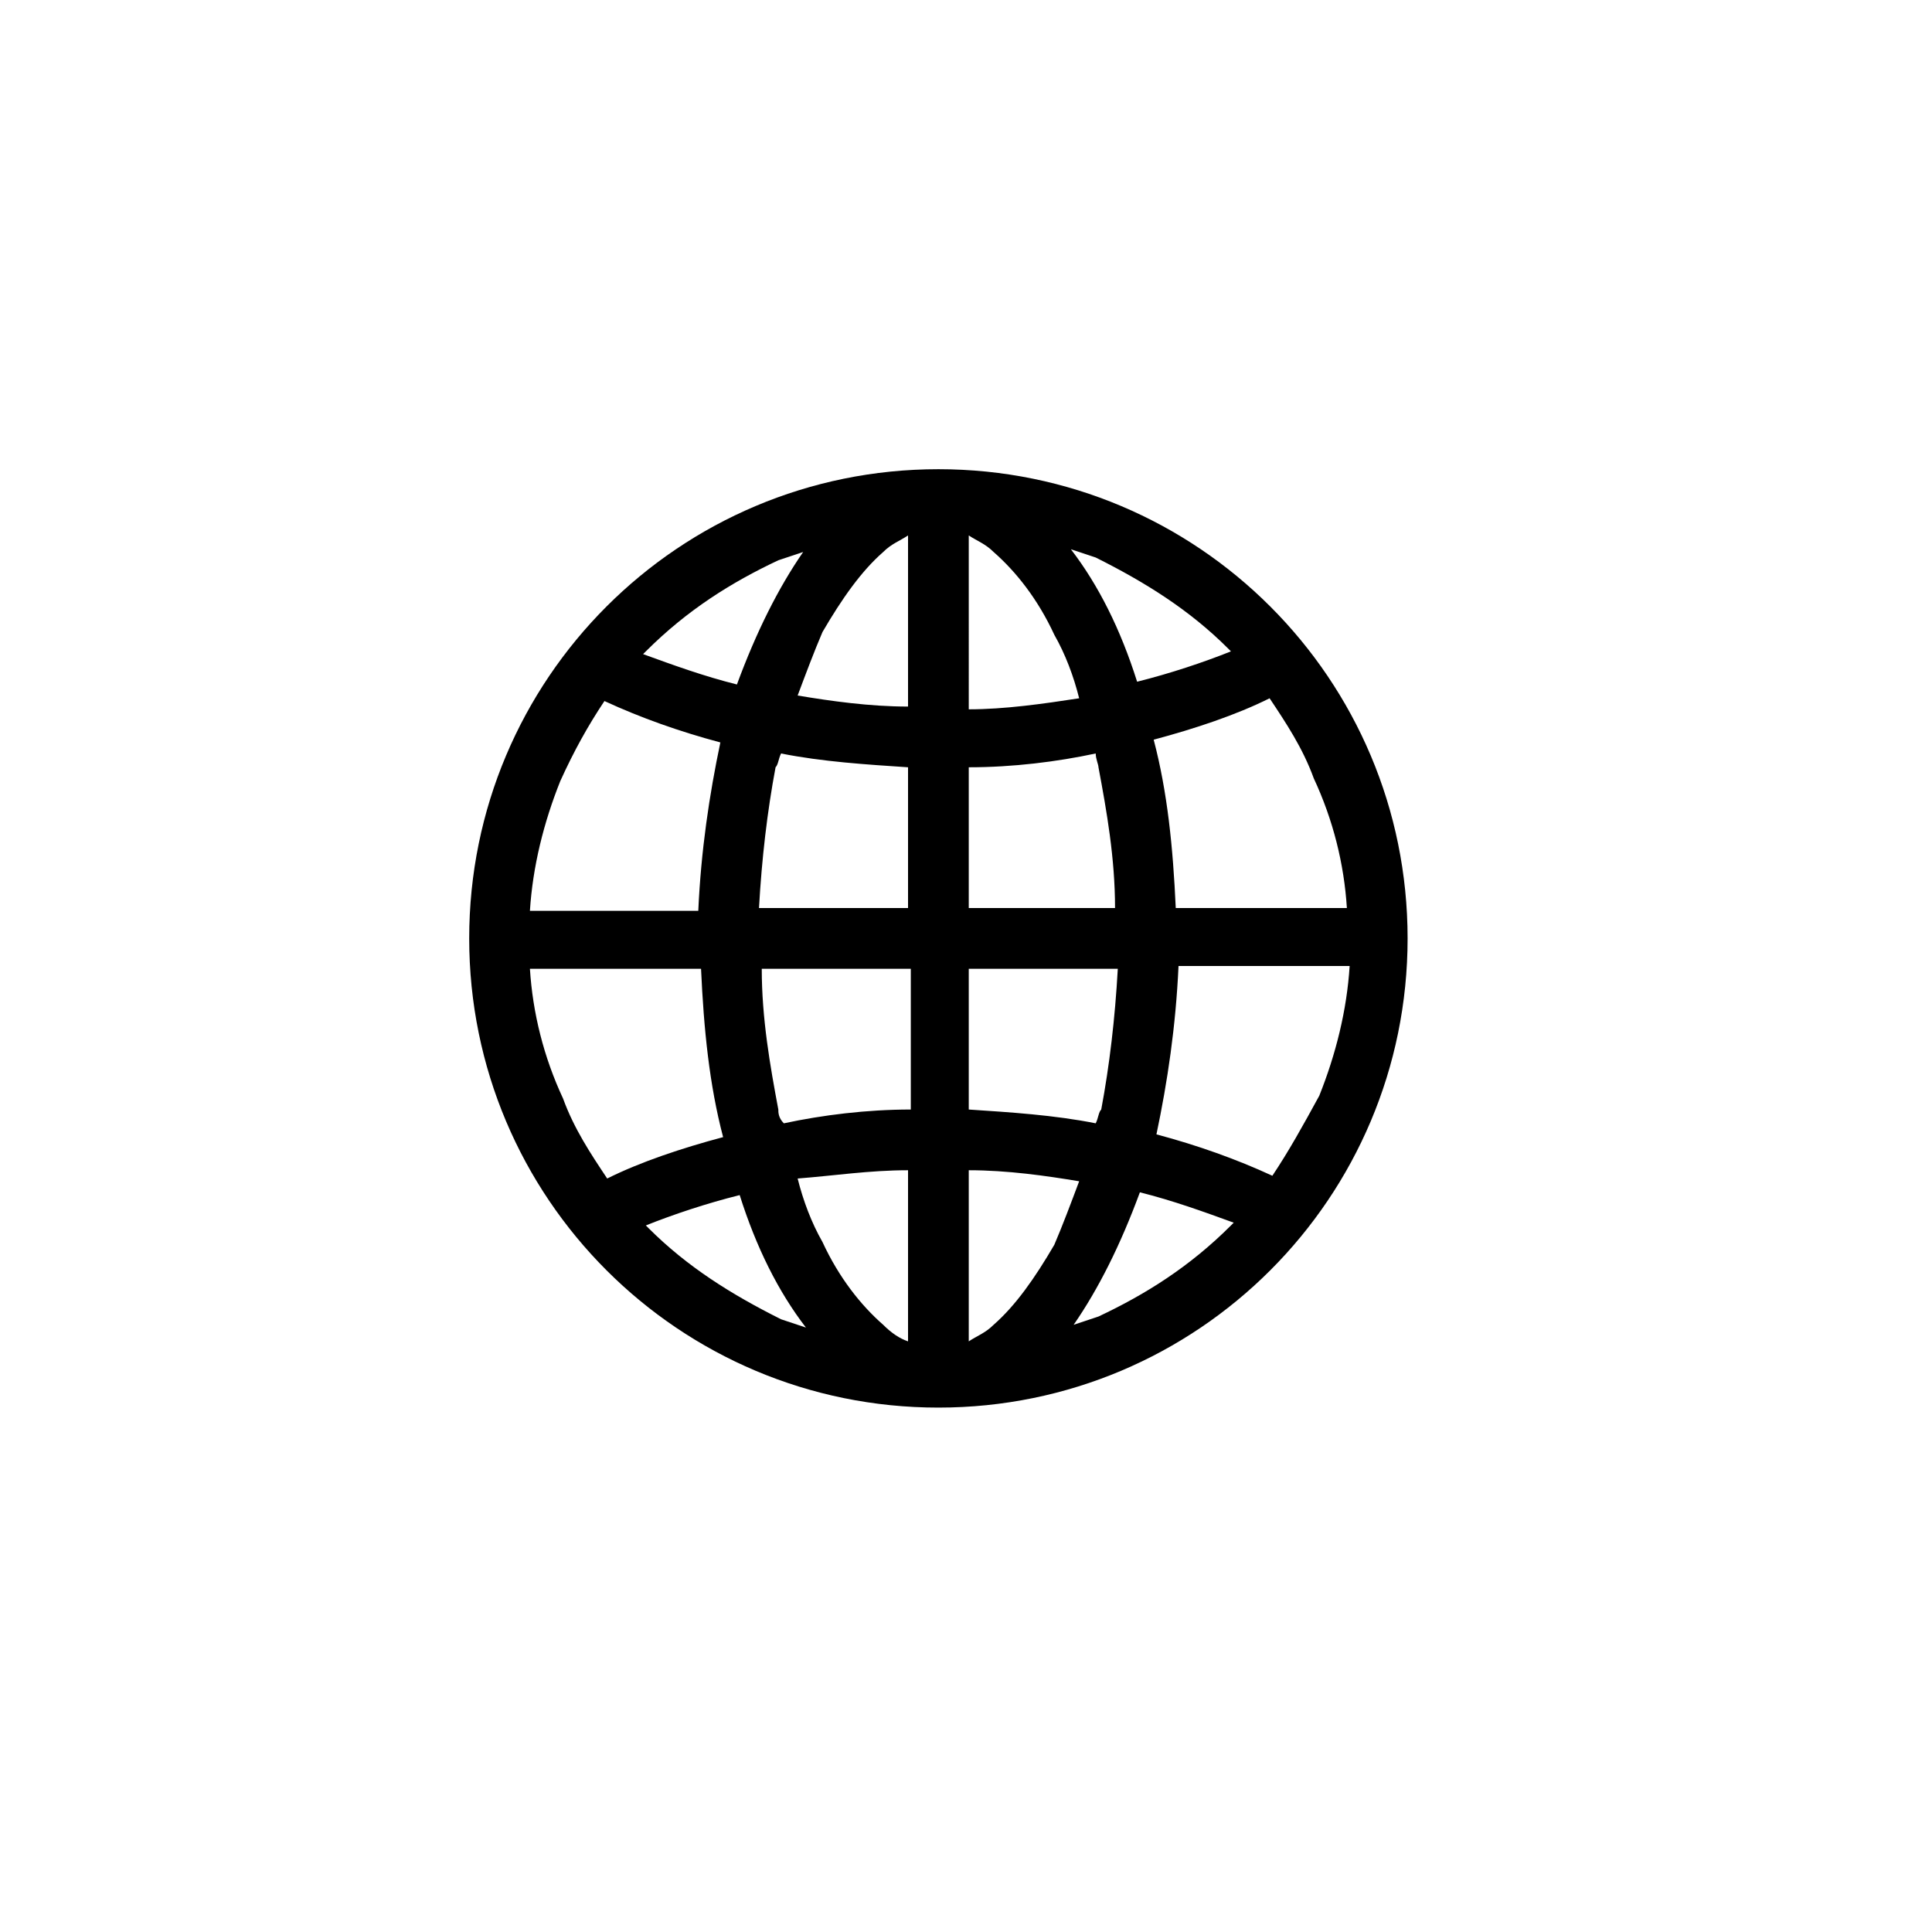 <svg version="1.1" xmlns="http://www.w3.org/2000/svg" xmlns:xlink="http://www.w3.org/1999/xlink" viewBox="-14 -14 70 70">

	<style>
		:root {width: 100px; height: 100px; fill: #000000;}
	</style>

<path d="M20,3C10.6,3,3,10.6,3,20s7.6,17,17,17s17-7.6,17-17S29.4,3,20,3z M34.8,18.9h-6.2c-0.1-2.2-0.3-4.2-0.8-6.1 c1.5-0.4,3-0.9,4.2-1.5c0.6,0.9,1.2,1.8,1.6,2.9C34.3,15.7,34.7,17.3,34.8,18.9z M25.7,26.7c-1.5-0.3-3.1-0.4-4.6-0.5v-5.1h5.4 c-0.1,1.8-0.3,3.5-0.6,5.1C25.8,26.3,25.8,26.5,25.7,26.7z M14.2,26.2c-0.3-1.6-0.6-3.3-0.6-5.1h5.4v5.1c-1.6,0-3.2,0.2-4.6,0.5 C14.2,26.5,14.2,26.3,14.2,26.2z M14.3,13.3c1.5,0.3,3.1,0.4,4.6,0.5v5.1h-5.4c0.1-1.8,0.3-3.5,0.6-5.1 C14.2,13.7,14.2,13.5,14.3,13.3z M21.1,5.4C21.4,5.6,21.7,5.7,22,6c0.8,0.7,1.6,1.7,2.2,3c0.4,0.7,0.7,1.5,0.9,2.3 c-1.3,0.2-2.7,0.4-4,0.4V5.4z M18,6c0.3-0.3,0.6-0.4,0.9-0.6v6.2c-1.4,0-2.8-0.2-4-0.4c0.3-0.8,0.6-1.6,0.9-2.3 C16.5,7.7,17.2,6.7,18,6z M18.9,28.4v6.2c-0.3-0.1-0.6-0.3-0.9-0.6c-0.8-0.7-1.6-1.7-2.2-3c-0.4-0.7-0.7-1.5-0.9-2.3 C16.2,28.6,17.5,28.4,18.9,28.4z M22,34c-0.3,0.3-0.6,0.4-0.9,0.6v-6.2c1.4,0,2.8,0.2,4,0.4c-0.3,0.8-0.6,1.6-0.9,2.3 C23.5,32.3,22.8,33.3,22,34z M21.1,18.9v-5.1c1.6,0,3.2-0.2,4.6-0.5c0,0.2,0.1,0.4,0.1,0.5c0.3,1.6,0.6,3.3,0.6,5.1H21.1z M30.5,9.5 c0,0,0.1,0.1,0.1,0.1c-1,0.4-2.2,0.8-3.4,1.1c-0.6-1.9-1.4-3.5-2.4-4.8c0.3,0.1,0.6,0.2,0.9,0.3C27.5,7.1,29.1,8.1,30.5,9.5z M14.2,6.3c0.3-0.1,0.6-0.2,0.9-0.3c-0.9,1.3-1.7,2.9-2.4,4.8c-1.2-0.3-2.3-0.7-3.4-1.1c0,0,0.1-0.1,0.1-0.1 C10.9,8.1,12.5,7.1,14.2,6.3z M7.9,11.4c1.3,0.6,2.7,1.1,4.2,1.5c-0.4,1.9-0.7,3.9-0.8,6.1H5.2c0.1-1.6,0.5-3.2,1.1-4.7 C6.8,13.2,7.3,12.3,7.9,11.4z M5.2,21.1h6.2c0.1,2.2,0.3,4.2,0.8,6.1c-1.5,0.4-3,0.9-4.2,1.5c-0.6-0.9-1.2-1.8-1.6-2.9 C5.7,24.3,5.3,22.7,5.2,21.1z M9.5,30.5c0,0-0.1-0.1-0.1-0.1c1-0.4,2.2-0.8,3.4-1.1c0.6,1.9,1.4,3.5,2.4,4.8 c-0.3-0.1-0.6-0.2-0.9-0.3C12.5,32.9,10.9,31.9,9.5,30.5z M25.8,33.7c-0.3,0.1-0.6,0.2-0.9,0.3c0.9-1.3,1.7-2.9,2.4-4.8 c1.2,0.3,2.3,0.7,3.4,1.1c0,0-0.1,0.1-0.1,0.1C29.1,31.9,27.5,32.9,25.8,33.7z M32.1,28.6c-1.3-0.6-2.7-1.1-4.2-1.5 c0.4-1.9,0.7-3.9,0.8-6.1h6.2c-0.1,1.6-0.5,3.2-1.1,4.7C33.2,26.8,32.7,27.7,32.1,28.6z"/>

</svg>
